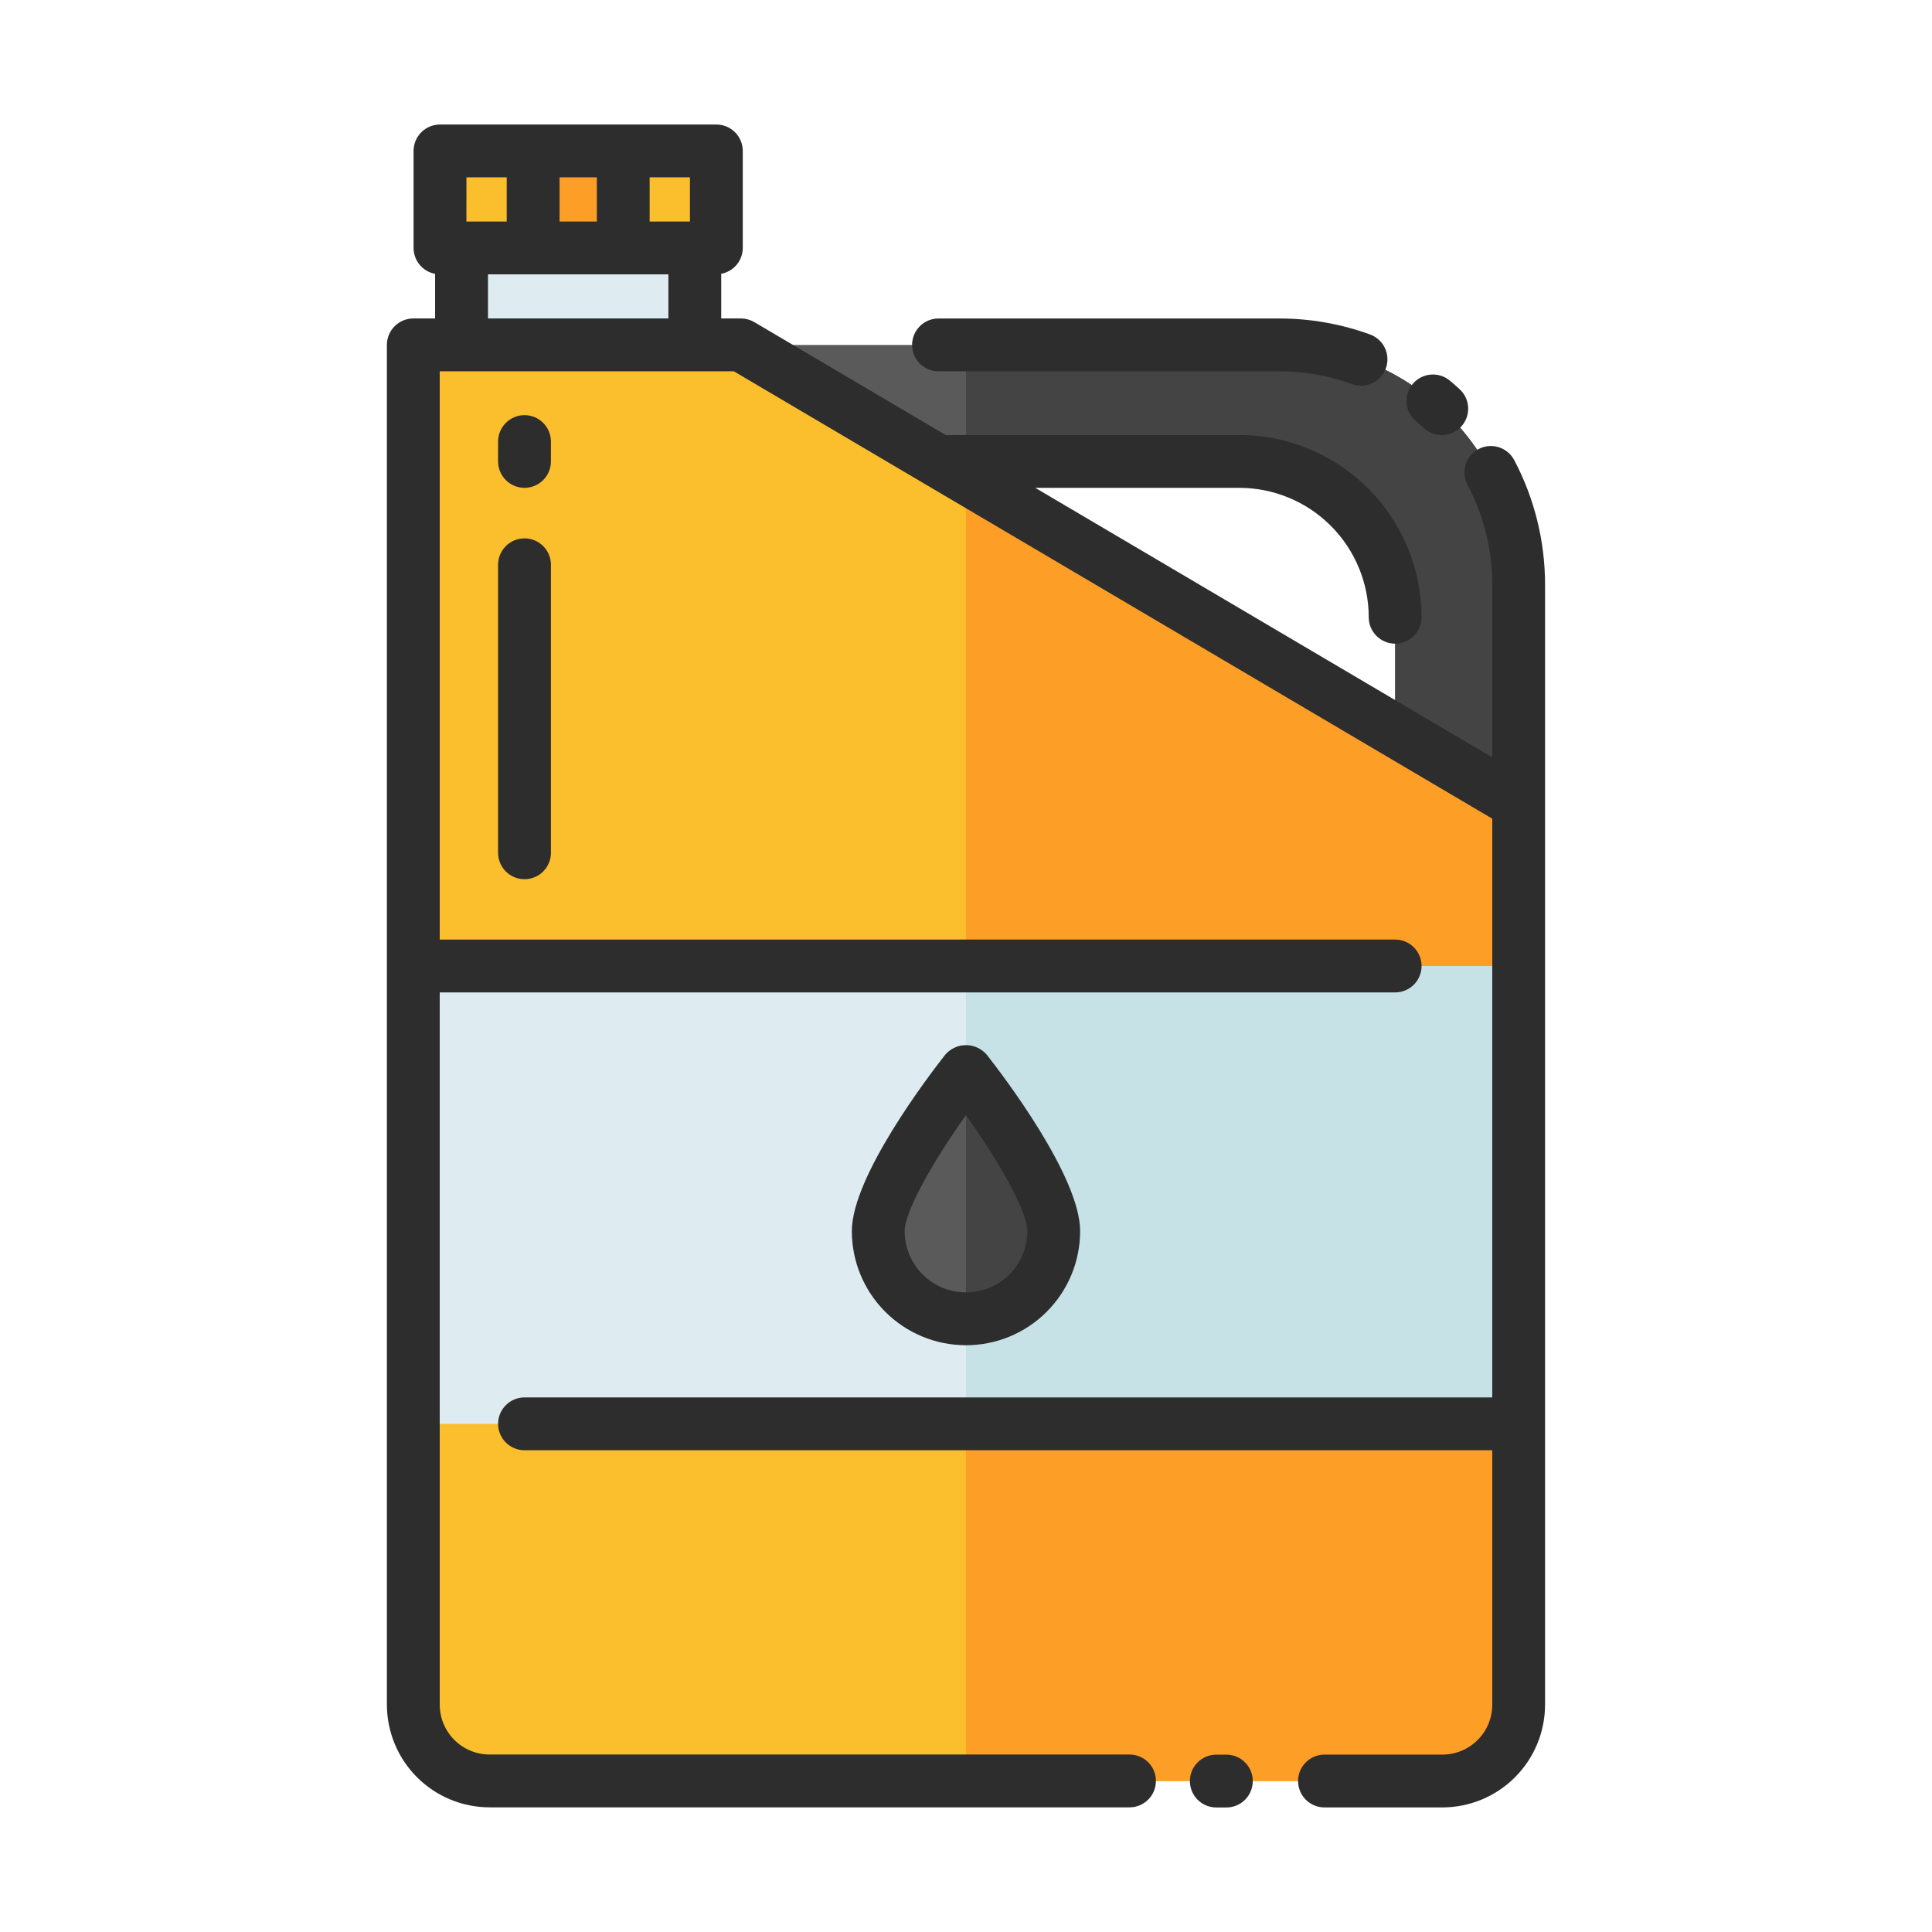 <svg width="106" height="106" viewBox="0 0 106 106" fill="none" xmlns="http://www.w3.org/2000/svg">
<path d="M79.14 97.719H26.86C25.75 97.719 24.686 97.278 23.901 96.493C23.116 95.708 22.676 94.644 22.676 93.534V18.927H40.661L83.323 44.089V93.534C83.323 94.644 82.883 95.708 82.098 96.493C81.314 97.278 80.249 97.719 79.14 97.719Z" fill="#FBBE2C"/>
<path d="M53 97.719H79.14C80.25 97.719 81.314 97.278 82.099 96.493C82.883 95.708 83.324 94.644 83.324 93.534V44.089L53 26.205V97.719Z" fill="#FD9E27"/>
<path d="M83.324 53H22.677V78.12H83.324V53Z" fill="#DEECF1"/>
<path d="M83.323 53H53V78.12H83.323V53Z" fill="#C7E2E7"/>
<path d="M38.121 13.604H25.325V18.926H38.121V13.604Z" fill="#DEECF1"/>
<path d="M39.303 8.281H24.144V13.604H39.303V8.281Z" fill="#FBBE2C"/>
<path d="M70.175 18.927H40.661L51.491 25.316H67.996C69.119 25.316 70.231 25.537 71.268 25.966C72.305 26.396 73.248 27.026 74.042 27.82C74.836 28.614 75.466 29.556 75.895 30.593C76.325 31.631 76.546 32.743 76.546 33.865V40.093L83.324 44.09V32.075C83.324 30.348 82.984 28.638 82.323 27.043C81.662 25.448 80.694 23.998 79.473 22.777C78.252 21.556 76.802 20.588 75.207 19.927C73.612 19.267 71.902 18.927 70.175 18.927ZM57.813 67.544C57.813 68.821 57.306 70.045 56.403 70.948C55.501 71.85 54.276 72.357 53 72.357C51.723 72.357 50.499 71.85 49.597 70.948C48.694 70.045 48.187 68.821 48.187 67.544C48.187 64.886 53 58.766 53 58.766C53 58.766 57.813 64.886 57.813 67.544Z" fill="#5A5A5A"/>
<path d="M34.195 8.281H29.251V13.604H34.195V8.281Z" fill="#FD9E27"/>
<path d="M70.175 18.927H53V25.316H67.996C70.264 25.316 72.438 26.216 74.042 27.82C75.645 29.423 76.546 31.597 76.546 33.864V40.092L83.324 44.089V32.075C83.324 30.348 82.984 28.638 82.323 27.043C81.663 25.448 80.694 23.998 79.473 22.777C78.252 21.556 76.802 20.588 75.207 19.927C73.612 19.267 71.902 18.927 70.175 18.927ZM57.813 67.544C57.813 64.886 53 58.766 53 58.766V72.357C54.276 72.357 55.501 71.85 56.403 70.948C57.306 70.045 57.813 68.821 57.813 67.544Z" fill="#444444"/>
<path d="M67.285 96.27H66.733C66.349 96.27 65.98 96.422 65.708 96.694C65.436 96.966 65.284 97.335 65.284 97.719C65.284 98.103 65.436 98.472 65.708 98.744C65.98 99.016 66.349 99.168 66.733 99.168H67.285C67.67 99.168 68.038 99.016 68.31 98.744C68.582 98.472 68.734 98.103 68.734 97.719C68.734 97.335 68.582 96.966 68.31 96.694C68.038 96.422 67.67 96.27 67.285 96.27ZM51.491 20.372H70.175C71.534 20.37 72.882 20.605 74.159 21.068C74.339 21.136 74.531 21.168 74.722 21.161C74.915 21.155 75.103 21.11 75.278 21.03C75.453 20.95 75.609 20.836 75.74 20.694C75.87 20.553 75.97 20.387 76.036 20.207C76.101 20.026 76.13 19.834 76.121 19.642C76.112 19.451 76.064 19.262 75.982 19.089C75.899 18.916 75.783 18.76 75.639 18.632C75.496 18.504 75.329 18.406 75.147 18.343C73.555 17.766 71.873 17.472 70.179 17.474H51.491C51.107 17.474 50.738 17.626 50.467 17.898C50.195 18.17 50.042 18.538 50.042 18.923C50.042 19.307 50.195 19.676 50.467 19.948C50.738 20.219 51.107 20.372 51.491 20.372ZM78.102 23.471C78.241 23.604 78.406 23.708 78.585 23.776C78.765 23.845 78.957 23.878 79.149 23.872C79.341 23.865 79.531 23.821 79.706 23.741C79.88 23.661 80.038 23.547 80.168 23.406C80.299 23.264 80.4 23.098 80.466 22.917C80.531 22.736 80.56 22.544 80.551 22.352C80.541 22.16 80.494 21.972 80.411 21.798C80.328 21.624 80.211 21.469 80.067 21.341C79.902 21.185 79.729 21.034 79.55 20.886C79.255 20.639 78.875 20.519 78.492 20.553C78.109 20.586 77.755 20.77 77.508 21.065C77.261 21.359 77.141 21.74 77.174 22.123C77.208 22.506 77.392 22.86 77.686 23.107C77.827 23.224 77.966 23.346 78.102 23.471Z" fill="#2D2D2D"/>
<path d="M83.077 25.24C82.987 25.072 82.866 24.923 82.719 24.802C82.572 24.681 82.403 24.59 82.221 24.534C82.039 24.478 81.848 24.459 81.659 24.477C81.469 24.495 81.285 24.55 81.117 24.64C80.949 24.729 80.8 24.85 80.679 24.997C80.558 25.144 80.466 25.313 80.411 25.495C80.355 25.677 80.335 25.868 80.353 26.058C80.372 26.247 80.427 26.431 80.516 26.599C81.408 28.287 81.874 30.166 81.874 32.075V41.553L56.8 26.765H67.996C69.878 26.767 71.683 27.516 73.014 28.847C74.345 30.178 75.094 31.983 75.096 33.865C75.096 34.25 75.249 34.618 75.52 34.89C75.792 35.162 76.161 35.315 76.545 35.315C76.93 35.315 77.298 35.162 77.57 34.89C77.842 34.618 77.994 34.25 77.994 33.865C77.992 31.214 76.937 28.673 75.063 26.798C73.188 24.924 70.647 23.869 67.996 23.867H51.886L41.394 17.679C41.172 17.546 40.919 17.475 40.661 17.473H39.57V15.022C39.902 14.96 40.202 14.784 40.418 14.524C40.633 14.265 40.752 13.938 40.752 13.6V8.281C40.752 7.897 40.599 7.528 40.328 7.256C40.056 6.985 39.687 6.832 39.303 6.832H24.143C23.953 6.832 23.764 6.869 23.587 6.941C23.411 7.014 23.251 7.121 23.116 7.255C22.981 7.39 22.874 7.55 22.801 7.726C22.728 7.902 22.691 8.091 22.691 8.281V13.604C22.691 13.941 22.809 14.268 23.025 14.528C23.241 14.787 23.54 14.963 23.872 15.025V17.473H22.677C22.292 17.473 21.924 17.626 21.652 17.898C21.38 18.17 21.227 18.538 21.227 18.923V93.53C21.23 95.023 21.824 96.454 22.879 97.509C23.935 98.565 25.366 99.159 26.858 99.161H61.971C62.355 99.161 62.724 99.009 62.996 98.737C63.268 98.465 63.42 98.097 63.42 97.712C63.42 97.328 63.268 96.959 62.996 96.687C62.724 96.416 62.355 96.263 61.971 96.263H26.858C26.134 96.262 25.44 95.973 24.928 95.461C24.415 94.949 24.127 94.254 24.126 93.53V54.449H76.546C76.93 54.449 77.299 54.297 77.571 54.025C77.843 53.753 77.995 53.384 77.995 53C77.995 52.616 77.843 52.247 77.571 51.975C77.299 51.703 76.93 51.551 76.546 51.551H24.126V20.372H40.263L81.874 44.917V76.67H28.777C28.393 76.67 28.024 76.823 27.753 77.095C27.481 77.367 27.328 77.735 27.328 78.12C27.328 78.504 27.481 78.873 27.753 79.144C28.024 79.416 28.393 79.569 28.777 79.569H81.874V93.534C81.873 94.259 81.585 94.953 81.072 95.465C80.56 95.977 79.866 96.266 79.141 96.267H72.668C72.284 96.267 71.915 96.42 71.643 96.692C71.371 96.963 71.219 97.332 71.219 97.716C71.219 98.101 71.371 98.469 71.643 98.741C71.915 99.013 72.284 99.165 72.668 99.165H79.139C80.632 99.163 82.063 98.569 83.118 97.513C84.174 96.458 84.768 95.027 84.77 93.534V32.075C84.77 29.693 84.189 27.347 83.077 25.24ZM37.854 12.154H35.644V9.73H37.854V12.154ZM32.746 9.73V12.154H30.7V9.73H32.746ZM25.592 9.73H27.802V12.154H25.589L25.592 9.73ZM26.774 15.053H36.672V17.473H26.774V15.053Z" fill="#2D2D2D"/>
<path d="M59.262 67.544C59.262 64.537 54.995 58.955 54.139 57.867C53.998 57.702 53.823 57.57 53.626 57.48C53.43 57.389 53.216 57.342 52.999 57.342C52.783 57.342 52.569 57.389 52.372 57.48C52.175 57.57 52.001 57.702 51.86 57.867C51.004 58.955 46.736 64.537 46.736 67.544C46.736 69.205 47.396 70.798 48.57 71.972C49.745 73.147 51.338 73.807 52.999 73.807C54.66 73.807 56.253 73.147 57.427 71.972C58.602 70.798 59.262 69.205 59.262 67.544ZM49.635 67.544C49.635 66.448 51.225 63.671 52.998 61.184C54.625 63.471 56.364 66.36 56.364 67.544C56.364 68.436 56.009 69.292 55.379 69.923C54.748 70.554 53.892 70.908 53 70.908C52.107 70.908 51.252 70.554 50.621 69.923C49.99 69.292 49.635 68.436 49.635 67.544ZM28.777 29.537C28.393 29.537 28.024 29.689 27.753 29.961C27.481 30.233 27.328 30.601 27.328 30.986V46.789C27.328 47.173 27.481 47.542 27.753 47.814C28.024 48.085 28.393 48.238 28.777 48.238C29.162 48.238 29.53 48.085 29.802 47.814C30.074 47.542 30.227 47.173 30.227 46.789V30.986C30.227 30.601 30.074 30.233 29.802 29.961C29.53 29.689 29.162 29.537 28.777 29.537ZM30.227 24.227C30.227 23.842 30.074 23.474 29.802 23.202C29.53 22.93 29.162 22.777 28.777 22.777C28.393 22.777 28.024 22.93 27.753 23.202C27.481 23.474 27.328 23.842 27.328 24.227V25.316C27.328 25.7 27.481 26.069 27.753 26.34C28.024 26.612 28.393 26.765 28.777 26.765C29.162 26.765 29.53 26.612 29.802 26.34C30.074 26.069 30.227 25.7 30.227 25.316V24.227Z" fill="#2D2D2D"/>
</svg>
